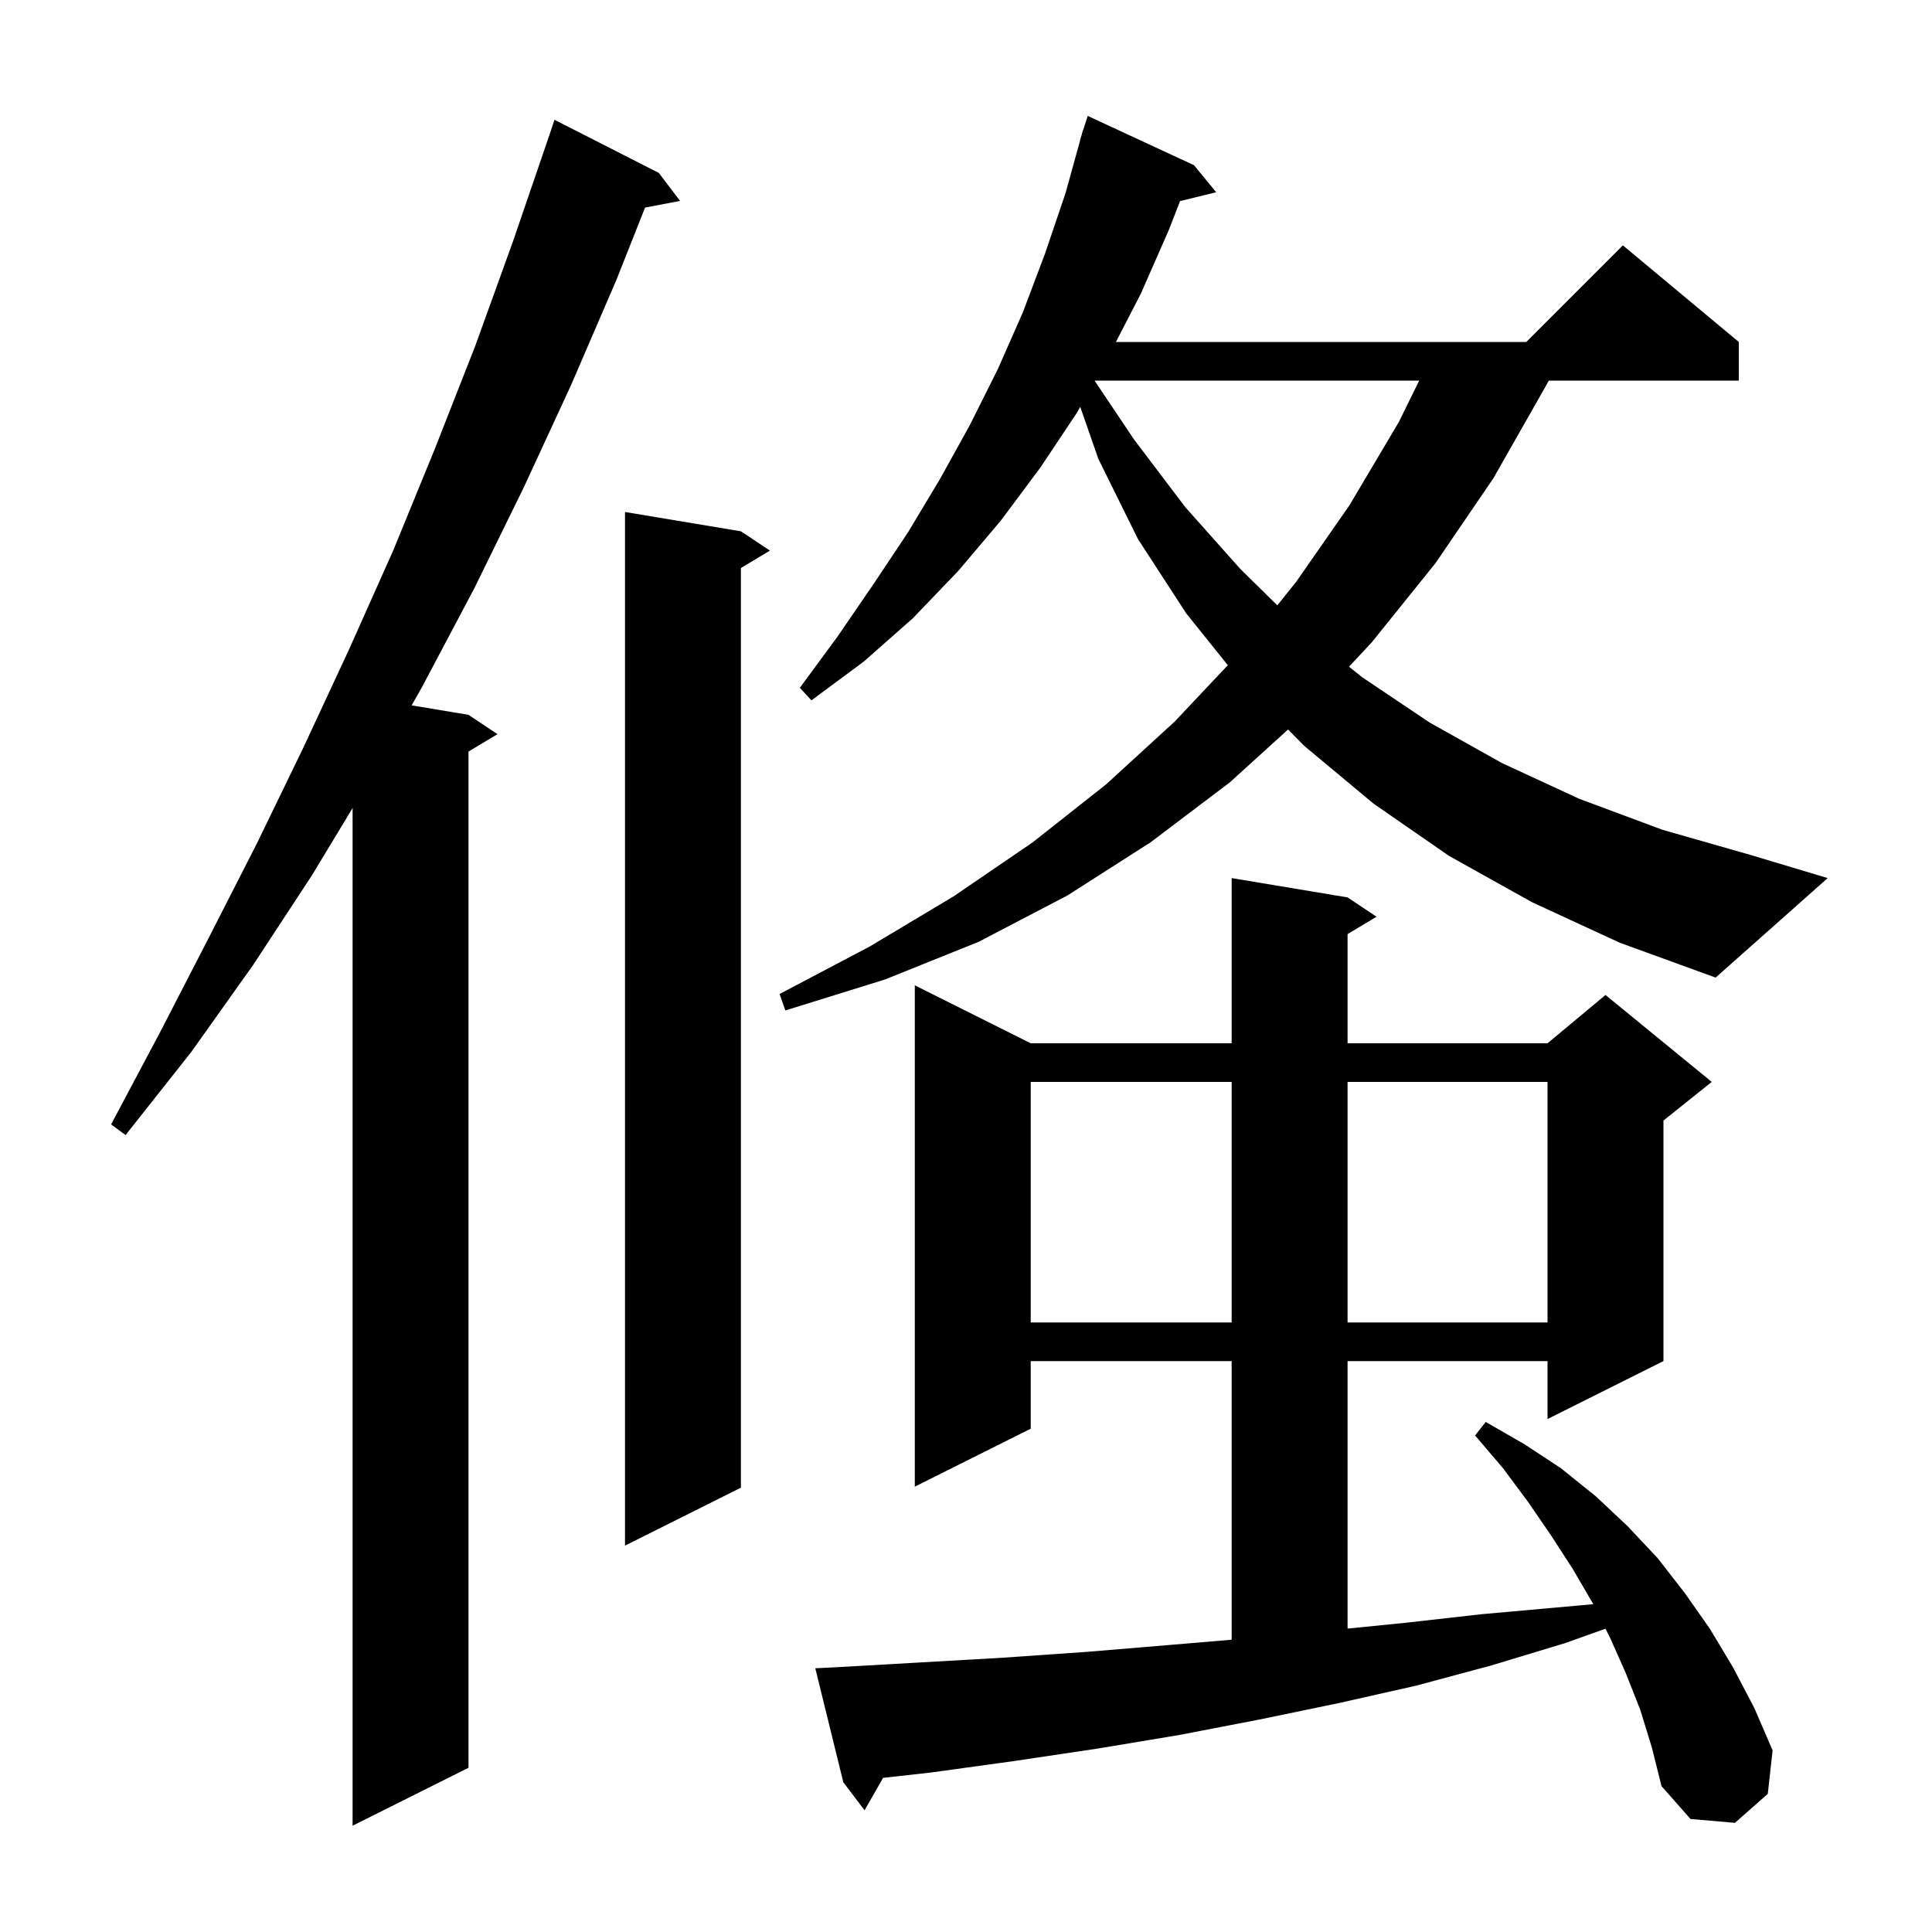 <svg xmlns="http://www.w3.org/2000/svg" xmlns:xlink="http://www.w3.org/1999/xlink" version="1.1" baseProfile="full" viewBox="0 0 200 200" width="200" height="200">
<g fill="black">
<path d="M 68.2 17.9 L 70.4 20.8 L 66.778 21.487 L 63.8 29.0 L 59.1 39.9 L 54.2 50.5 L 49.1 60.9 L 43.7 71.1 L 42.614 73.019 L 48.5 74.0 L 51.5 76.0 L 48.5 77.8 L 48.5 183.0 L 36.5 189.0 L 36.5 83.648 L 32.3 90.6 L 26.2 99.9 L 19.8 108.9 L 13.0 117.5 L 11.5 116.4 L 16.6 106.8 L 21.6 97.1 L 26.6 87.3 L 31.4 77.4 L 36.1 67.3 L 40.7 57.0 L 45.0 46.5 L 49.2 35.8 L 53.1 25.0 L 56.9 13.9 L 57.4 12.4 Z M 169.8 177.0 L 168.3 173.2 L 166.7 169.6 L 166.202 168.603 L 162.0 170.1 L 154.4 172.4 L 146.6 174.5 L 138.6 176.3 L 130.4 178.0 L 122.1 179.6 L 113.7 181.0 L 105.0 182.3 L 96.3 183.5 L 91.419 184.042 L 89.5 187.4 L 87.3 184.5 L 84.4 172.7 L 86.4 172.6 L 95.2 172.1 L 103.9 171.6 L 112.5 171.0 L 120.9 170.3 L 127.5 169.743 L 127.5 140.9 L 106.7 140.9 L 106.7 147.9 L 94.7 153.9 L 94.7 102.0 L 106.7 108.0 L 127.5 108.0 L 127.5 90.9 L 139.5 92.9 L 142.5 94.9 L 139.5 96.7 L 139.5 108.0 L 160.2 108.0 L 166.2 103.0 L 177.2 112.0 L 172.2 116.0 L 172.2 140.9 L 160.2 146.9 L 160.2 140.9 L 139.5 140.9 L 139.5 168.59 L 145.4 168.0 L 153.4 167.1 L 164.933 166.065 L 164.9 166.0 L 162.8 162.4 L 160.6 159.0 L 158.2 155.5 L 155.6 152.0 L 152.7 148.6 L 153.8 147.2 L 157.8 149.5 L 161.6 152.0 L 165.2 154.9 L 168.5 158.0 L 171.6 161.3 L 174.4 164.9 L 177.0 168.6 L 179.4 172.6 L 181.6 176.8 L 183.5 181.2 L 183.0 185.7 L 179.6 188.7 L 175.0 188.3 L 172.0 184.9 L 171.0 180.9 Z M 76.7 55.0 L 79.7 57.0 L 76.7 58.8 L 76.7 154.0 L 64.7 160.0 L 64.7 53.0 Z M 106.7 112.0 L 106.7 136.9 L 127.5 136.9 L 127.5 112.0 Z M 139.5 112.0 L 139.5 136.9 L 160.2 136.9 L 160.2 112.0 Z M 158.6 93.4 L 150.0 88.6 L 142.2 83.2 L 135.0 77.2 L 133.341 75.515 L 127.3 81.0 L 119.1 87.2 L 110.5 92.7 L 101.3 97.5 L 91.6 101.4 L 81.3 104.6 L 80.7 102.9 L 90.0 98.0 L 98.7 92.8 L 106.9 87.2 L 114.5 81.2 L 121.6 74.7 L 127.105 68.862 L 122.8 63.5 L 117.8 55.8 L 113.7 47.5 L 111.825 42.117 L 111.5 42.7 L 107.7 48.4 L 103.6 53.9 L 99.2 59.1 L 94.5 64.0 L 89.4 68.5 L 84.0 72.5 L 82.8 71.2 L 86.7 65.9 L 90.4 60.5 L 94.0 55.1 L 97.3 49.6 L 100.4 44.0 L 103.3 38.2 L 105.9 32.3 L 108.2 26.2 L 110.3 20.0 L 111.822 14.505 L 111.8 14.5 L 111.971 13.964 L 112.1 13.5 L 112.118 13.506 L 112.6 12.0 L 123.6 17.1 L 125.9 19.9 L 122.157 20.819 L 121.0 23.8 L 118.1 30.4 L 115.519 35.4 L 158.0 35.4 L 168.0 25.4 L 180.0 35.4 L 180.0 39.4 L 160.323 39.4 L 160.0 40.0 L 154.6 49.5 L 148.6 58.3 L 142.0 66.5 L 139.65 69.016 L 141.0 70.1 L 148.0 74.8 L 155.5 79.0 L 163.5 82.7 L 172.1 85.9 L 181.2 88.5 L 189.2 90.9 L 177.6 101.2 L 167.7 97.6 Z M 113.339 39.4 L 113.324 39.427 L 117.4 45.5 L 122.7 52.5 L 128.4 58.9 L 132.228 62.665 L 134.2 60.2 L 139.7 52.3 L 144.8 43.7 L 146.916 39.4 Z " />
</g>
</svg>
